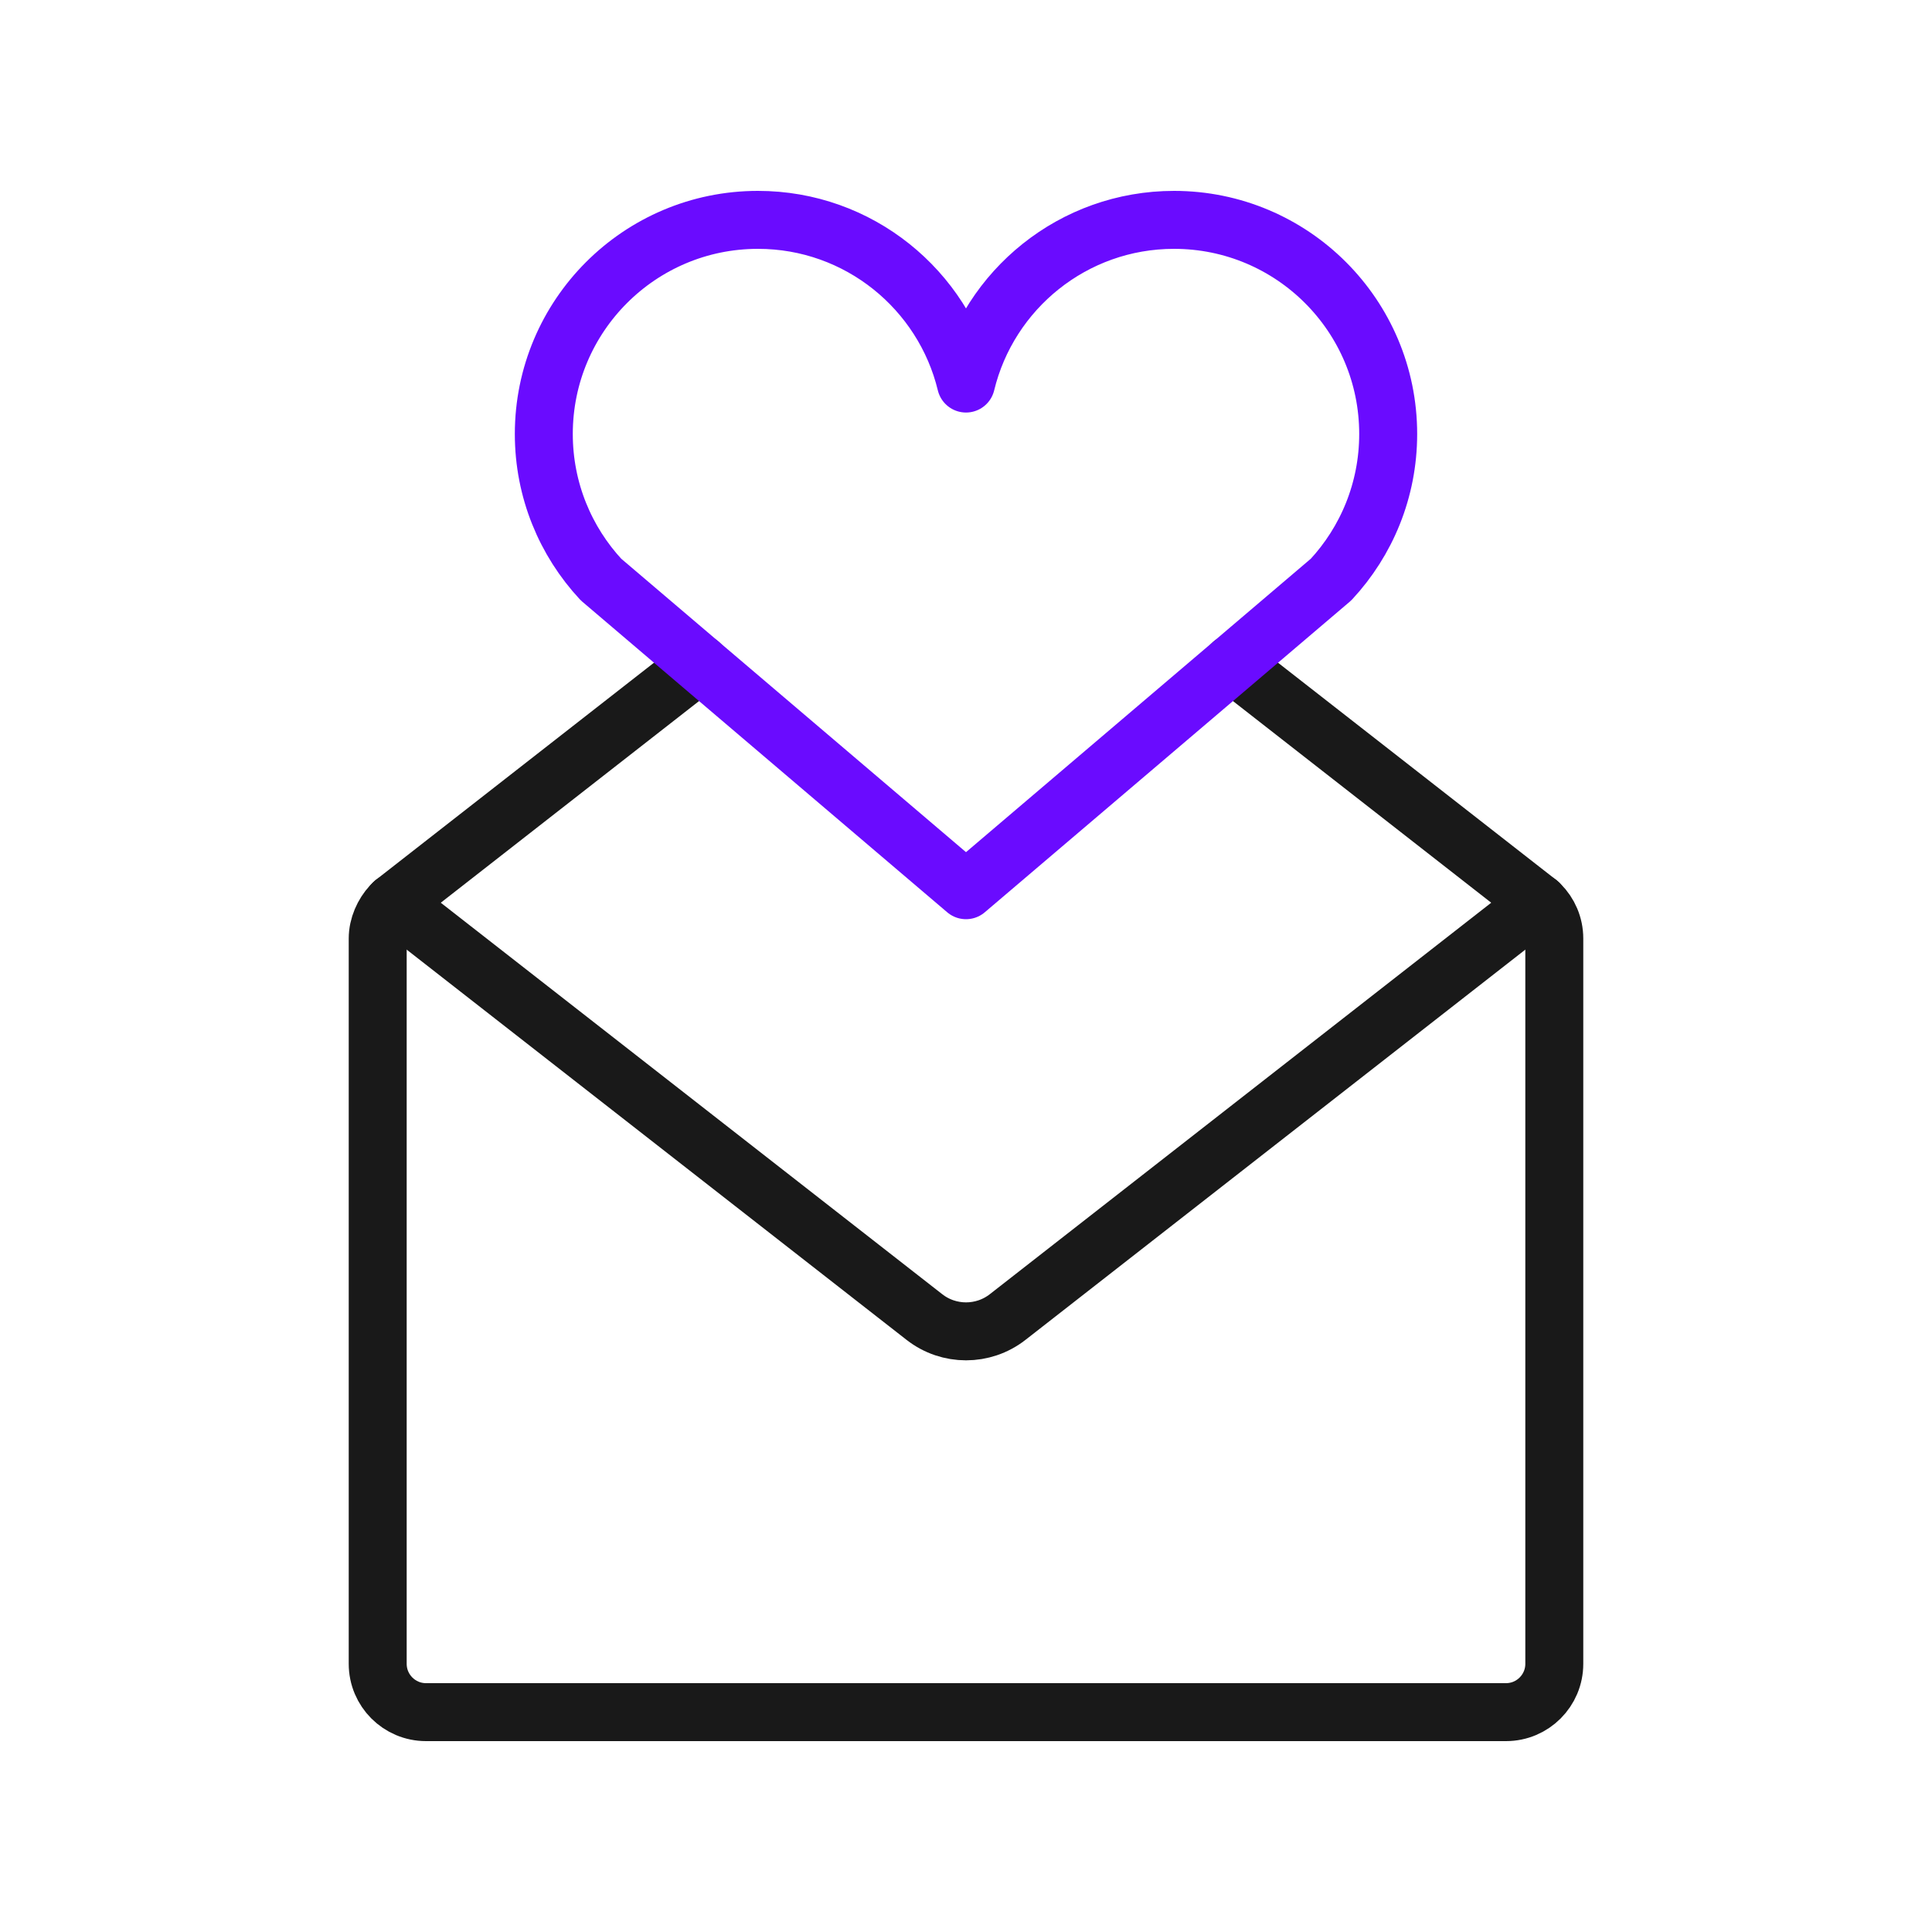 <svg width="400" height="400" viewBox="0 0 400 400" fill="none" xmlns="http://www.w3.org/2000/svg">
<path d="M318.87 187.24C320.68 189.05 321.8 191.55 321.8 194.31V344.48C321.8 350 317.32 354.48 311.8 354.48H88.2C82.68 354.48 78.2 350 78.2 344.48V194.31C78.2 191.71 79.37 189.17 81 187.4" stroke="#191919" stroke-width="12" stroke-miterlimit="10" stroke-linecap="round" stroke-linejoin="round"/>
<path d="M318.49 186.9L208.62 272.68C203.56 276.63 196.45 276.63 191.39 272.68L81.51 186.9" stroke="#191919" stroke-width="12" stroke-miterlimit="10" stroke-linecap="round" stroke-linejoin="round"/>
<path d="M144.89 137.41L81.51 186.9" stroke="#191919" stroke-width="12" stroke-miterlimit="10" stroke-linecap="round" stroke-linejoin="round"/>
<path d="M318.49 186.9L255.11 137.41" stroke="#191919" stroke-width="12" stroke-miterlimit="10" stroke-linecap="round" stroke-linejoin="round"/>
<path d="M287.41 89.85C287.41 65.36 267.56 45.52 243.08 45.52C222.2 45.52 204.7 59.96 200 79.41C195.3 59.97 177.8 45.52 156.92 45.52C132.43 45.52 112.59 65.37 112.59 89.85C112.59 101.49 117.08 112.08 124.43 119.99L200 184.31L275.58 119.99C282.92 112.08 287.41 101.49 287.41 89.85Z" stroke="#6A0BFF" stroke-width="12" stroke-miterlimit="10" stroke-linecap="round" stroke-linejoin="round"/>
</svg>
